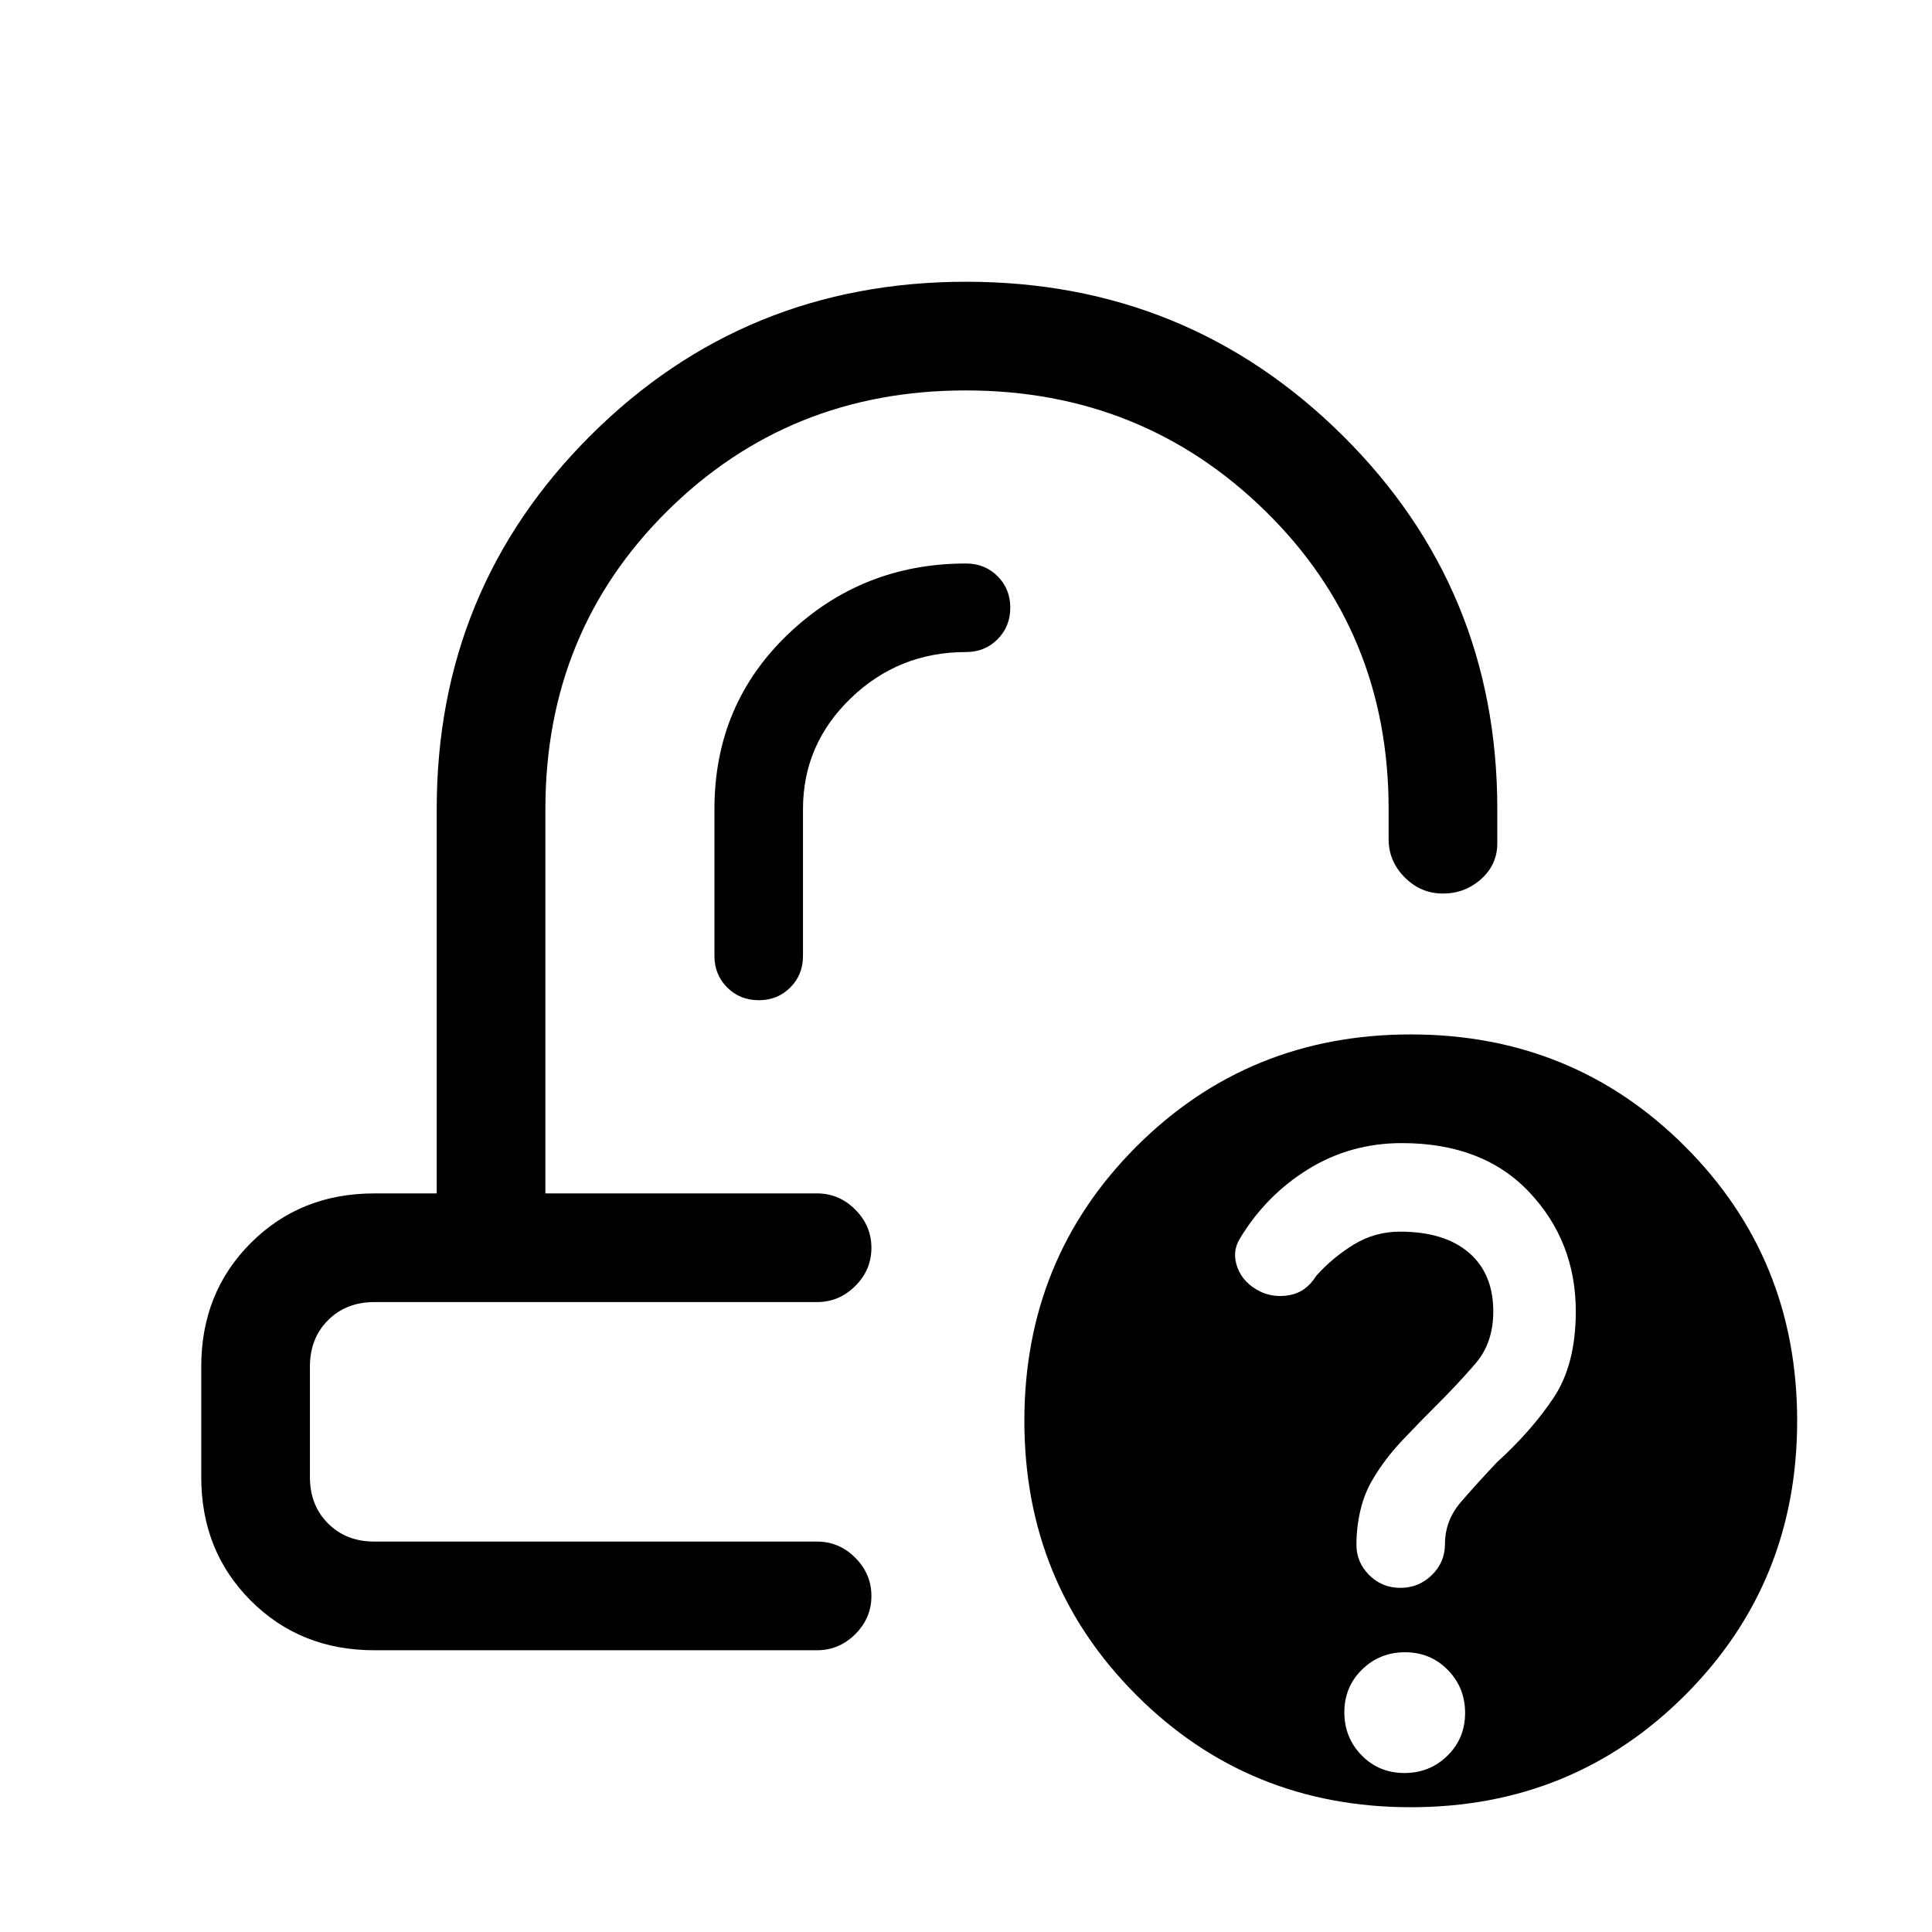 <svg xmlns="http://www.w3.org/2000/svg" height="24" viewBox="0 -960 960 960" width="24"><path d="M431-367Zm-18 54ZM186-140q-36.75 0-61.37-24.63Q100-189.25 100-226v-55q0-36.75 24.63-61.38Q149.25-367 186-367h31v-191q0-109.48 76.57-185.74Q370.15-820 480.07-820 590-820 667-743.74T744-558v17q0 10.62-8.04 17.81-8.03 7.19-19 7.19-10.96 0-18.96-8.03-8-8.02-8-18.97v-15q0-88-61.19-148-61.18-60-149-60-87.81 0-148.31 60T271-558v191h135q10.95 0 18.98 8.04 8.02 8.03 8.02 19 0 10.96-8.02 18.96-8.03 8-18.98 8H186q-14 0-23 9t-9 23v55q0 14 9 23t23 9h220q10.95 0 18.98 8.04 8.02 8.03 8.02 19 0 10.96-8.02 18.96-8.03 8-18.98 8H186Zm515 78q-80.62 0-136.31-55.69T509-254q0-80.62 55.69-136.31T701-446q80.62 0 136.31 55.69T893-254q0 80.62-55.69 136.31T701-62ZM399-558q0-32.17 23.79-55.09Q446.59-636 480-636q9.35 0 15.67-6.34 6.33-6.33 6.33-15.7 0-9.36-6.33-15.66-6.32-6.3-15.67-6.3-51.56 0-88.28 35T355-558v73q0 9.35 6.34 15.67 6.33 6.33 15.7 6.33 9.36 0 15.66-6.33 6.3-6.32 6.3-15.67v-73ZM697.84-79q12.62 0 21.39-8.61 8.77-8.6 8.77-21.23 0-12.62-8.61-21.39-8.6-8.77-21.23-8.77-12.62 0-21.39 8.61-8.77 8.6-8.77 21.23 0 12.62 8.61 21.39 8.6 8.77 21.23 8.77Zm-1.99-92q9.15 0 15.65-6.39t6.5-15.36q0-11.75 8-21t17.82-19.65Q761-249 772-265.5t11-42.87q0-34.63-23-59.13T696.59-392Q671-392 650-379q-21 13-33.86 34.36-4.14 6.64-1.27 14.43 2.87 7.79 11.39 12Q633-315 641-316.5t13-9.5q8-9 18.53-15.5 10.53-6.5 23.16-6.5 22 0 34.15 10.41Q742-327.17 742-308.34q0 15.64-8.85 25.89-8.84 10.25-19.3 20.65Q706-254 697-244.5q-9 9.5-15 19.79-4 6.65-6 15.09t-2 17.19q0 8.74 6.35 15.08 6.34 6.35 15.5 6.35Z"/></svg>